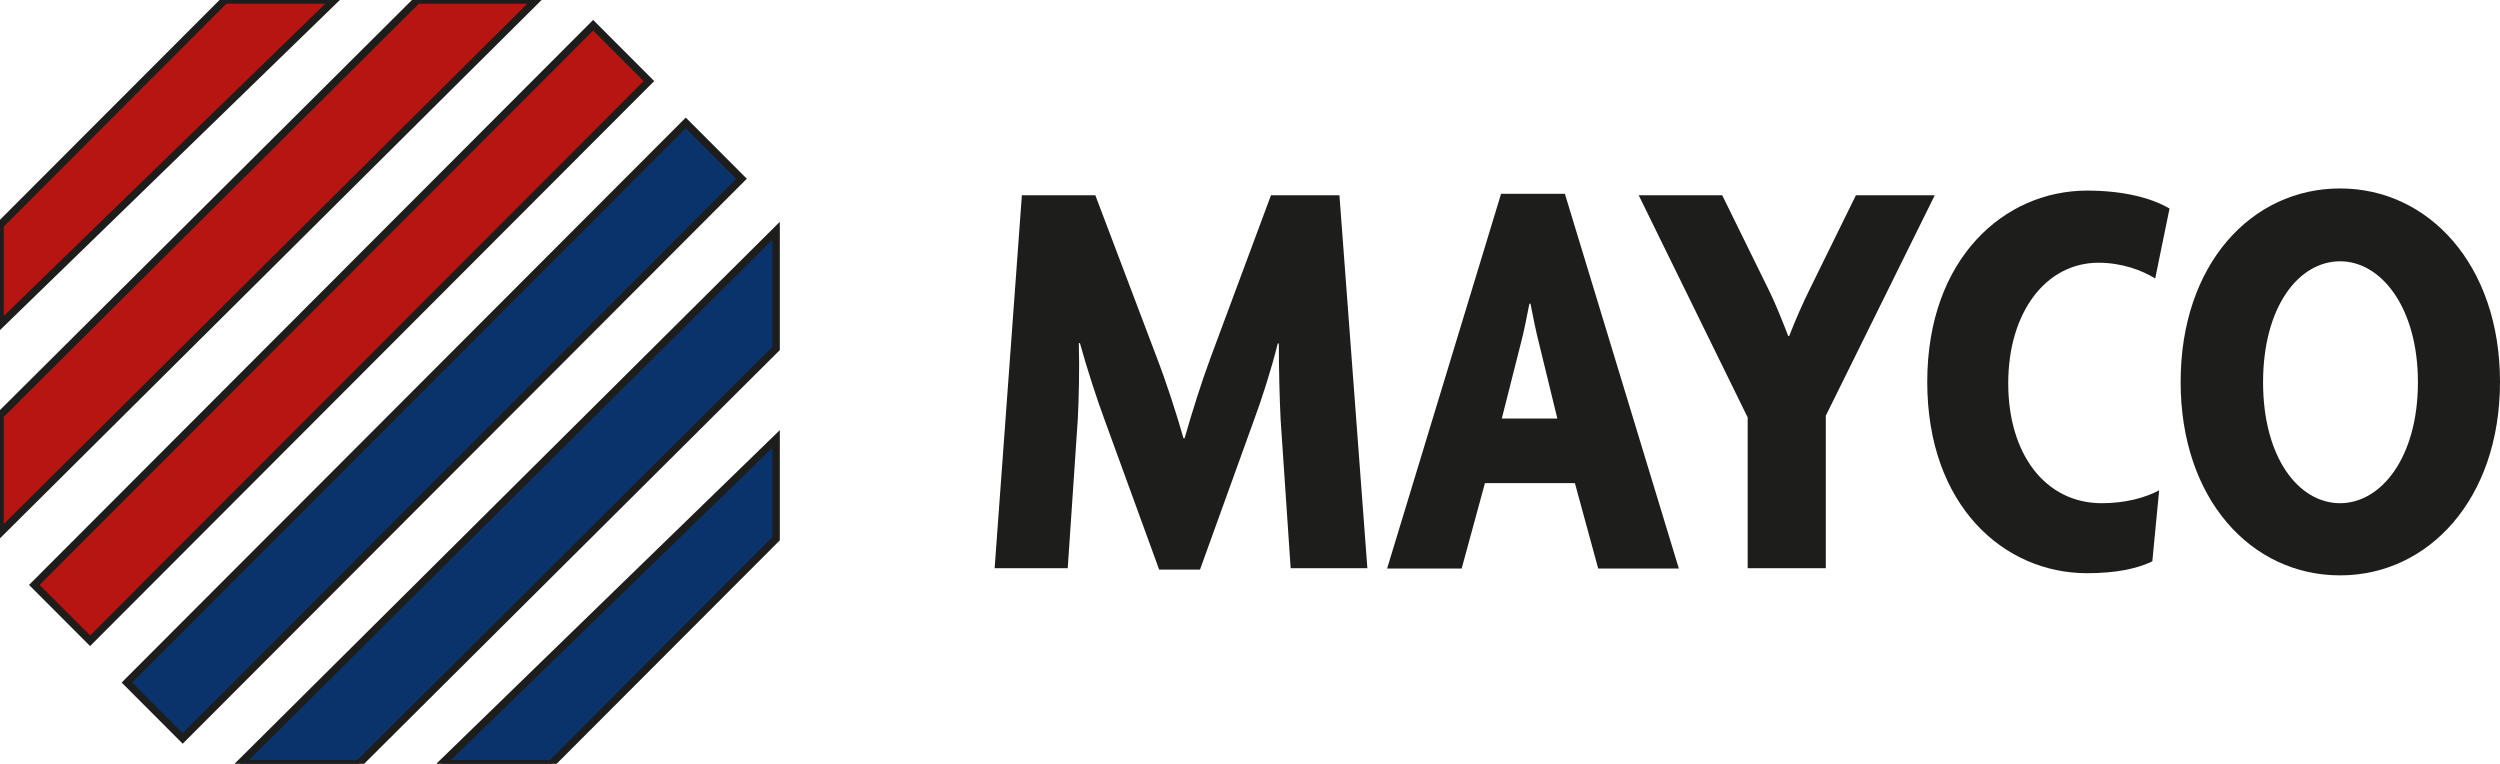 <?xml version="1.0" encoding="utf-8"?>
<svg viewBox="25.727 133.742 320.891 98.035" xmlns="http://www.w3.org/2000/svg">
  <defs>
    <clipPath id="id1">
      <path d="M 13.949 122.387 L 83 122.387 L 83 190 L 13.949 190 Z M 13.949 122.387 " clip-rule="nonzero"/>
    </clipPath>
    <clipPath id="id2">
      <path d="M 13.949 122.387 L 109 122.387 L 109 216 L 13.949 216 Z M 13.949 122.387 " clip-rule="nonzero"/>
    </clipPath>
    <clipPath id="id3">
      <path d="M 68 176 L 139 176 L 139 243.137 L 68 243.137 Z M 68 176 " clip-rule="nonzero"/>
    </clipPath>
    <clipPath id="id4">
      <path d="M 42 149 L 139 149 L 139 243.137 L 42 243.137 Z M 42 149 " clip-rule="nonzero"/>
    </clipPath>
  </defs>
  <path fill="#b61512" d="M 25.727 162.629 L 54.574 133.742 L 68.652 133.742 L 25.727 175.438 Z M 25.727 162.629 " fill-opacity="1" fill-rule="nonzero"/>
  <g clip-path="url(#id1)">
    <path stroke-linecap="butt" transform="matrix(4.601, 0, 0, 4.607, 13.951, 122.871)" fill="none" stroke-linejoin="miter" d="M 2.56 8.63 L 8.83 2.36 L 11.89 2.36 L 2.56 11.41 Z M 2.56 8.63 " stroke="#1d1d1b" stroke-width="0.209" stroke-opacity="1" stroke-miterlimit="10"/>
  </g>
  <path fill="#b61512" d="M 25.727 187.047 L 79.277 133.742 L 94.551 133.742 L 25.727 202.156 Z M 25.727 187.047 " fill-opacity="1" fill-rule="nonzero"/>
  <g clip-path="url(#id2)">
    <path stroke-linecap="butt" transform="matrix(4.601, 0, 0, 4.607, 13.951, 122.871)" fill="none" stroke-linejoin="miter" d="M 2.56 13.93 L 14.2 2.36 L 17.52 2.36 L 2.56 17.21 Z M 2.56 13.93 " stroke="#1d1d1b" stroke-width="0.209" stroke-opacity="1" stroke-miterlimit="10"/>
  </g>
  <path stroke-linecap="butt" transform="matrix(3.253, -3.258, 3.253, 3.258, -7.634, 177.967)" fill-opacity="1" fill="#b61512" fill-rule="nonzero" stroke-linejoin="miter" d="M 1.07 10.54 L 23.12 10.54 L 23.12 12.74 L 1.07 12.74 Z M 1.07 10.54 " stroke="#1d1d1b" stroke-width="0.209" stroke-opacity="1" stroke-miterlimit="10"/>
  <path fill="#0a336b" d="M 125.332 202.895 L 96.484 231.777 L 82.406 231.777 L 125.332 190.086 Z M 125.332 202.895 " fill-opacity="1" fill-rule="nonzero"/>
  <g clip-path="url(#id3)">
    <path stroke-linecap="butt" transform="matrix(4.601, 0, 0, 4.607, 13.951, 122.871)" fill="none" stroke-linejoin="miter" d="M 24.21 17.37 L 17.94 23.64 L 14.88 23.64 L 24.21 14.59 Z M 24.21 17.37 " stroke="#1d1d1b" stroke-width="0.209" stroke-opacity="1" stroke-miterlimit="10"/>
  </g>
  <path fill="#0a336b" d="M 125.332 178.477 L 71.781 231.777 L 56.504 231.777 L 125.332 163.367 Z M 125.332 178.477 " fill-opacity="1" fill-rule="nonzero"/>
  <g clip-path="url(#id4)">
    <path stroke-linecap="butt" transform="matrix(4.601, 0, 0, 4.607, 13.951, 122.871)" fill="none" stroke-linejoin="miter" d="M 24.21 12.07 L 12.57 23.64 L 9.25 23.64 L 24.21 8.79 Z M 24.21 12.07 " stroke="#1d1d1b" stroke-width="0.209" stroke-opacity="1" stroke-miterlimit="10"/>
  </g>
  <path stroke-linecap="butt" transform="matrix(-3.253, 3.258, -3.253, -3.258, 175.947, 187.959)" fill-opacity="1" fill="#0a336b" fill-rule="nonzero" stroke-linejoin="miter" d="M 3.66 13.26 L 25.71 13.26 L 25.71 15.46 L 3.66 15.46 Z M 3.66 13.26 " stroke="#1d1d1b" stroke-width="0.209" stroke-opacity="1" stroke-miterlimit="10"/>
  <path fill="#1d1d1b" d="M 191.395 206.719 L 190.105 187.645 C 189.969 184.879 189.875 181.195 189.875 177.832 L 189.738 177.832 C 188.91 181.148 187.715 184.879 186.656 187.738 L 179.754 206.855 L 174.512 206.855 L 167.562 187.781 C 166.504 184.926 165.262 181.102 164.344 177.785 L 164.203 177.785 C 164.297 181.332 164.203 184.836 164.066 187.598 L 162.777 206.672 L 153.395 206.672 L 156.891 158.805 L 166.32 158.805 L 174.188 179.582 C 175.383 182.668 176.719 186.77 177.637 189.996 L 177.777 189.996 C 178.695 186.77 179.938 182.809 181.137 179.582 L 188.863 158.805 L 197.652 158.805 L 201.238 206.672 L 191.395 206.672 Z M 191.395 206.719 " fill-opacity="1" fill-rule="nonzero"/>
  <path fill="#1d1d1b" d="M 230.867 206.719 L 227.875 195.754 L 216.328 195.754 L 213.34 206.719 L 203.77 206.719 L 218.398 158.621 L 226.59 158.621 L 241.219 206.719 Z M 223.23 177.648 C 222.863 176.219 222.492 174.332 222.172 172.719 L 222.035 172.719 C 221.711 174.375 221.344 176.266 220.977 177.648 L 218.492 187.461 L 225.621 187.461 Z M 223.23 177.648 " fill-opacity="1" fill-rule="nonzero"/>
  <path fill="#1d1d1b" d="M 260.082 187.094 L 260.082 206.672 L 250.051 206.672 L 250.051 187.32 L 236.066 158.805 L 246.785 158.805 L 252.719 170.875 C 253.547 172.535 254.516 174.93 255.25 176.863 L 255.387 176.863 C 256.125 174.93 257.184 172.535 258.012 170.875 L 263.945 158.805 L 274.066 158.805 Z M 260.082 187.094 " fill-opacity="1" fill-rule="nonzero"/>
  <path fill="#1d1d1b" d="M 302.359 169.492 C 300.703 168.434 298.035 167.465 295.09 167.465 C 288.328 167.465 283.496 173.824 283.496 182.945 C 283.496 192.066 288.281 198.332 295.504 198.332 C 298.496 198.332 301.07 197.641 302.867 196.676 L 301.992 205.797 C 299.969 206.762 297.254 207.316 293.617 207.316 C 282.898 207.316 273.102 198.609 273.102 182.762 C 273.102 166.914 282.992 158.207 293.617 158.207 C 298.355 158.207 301.945 159.176 304.199 160.512 Z M 302.359 169.492 " fill-opacity="1" fill-rule="nonzero"/>
  <path fill="#1d1d1b" d="M 326.098 207.594 C 314.688 207.594 305.625 197.824 305.625 182.762 C 305.625 167.695 314.688 157.93 326.098 157.93 C 337.414 157.93 346.617 167.695 346.617 182.762 C 346.617 197.824 337.414 207.594 326.098 207.594 Z M 326.098 167.281 C 320.762 167.281 316.207 173.133 316.207 182.809 C 316.207 192.48 320.762 198.332 326.098 198.332 C 331.344 198.332 336.082 192.48 336.082 182.809 C 336.082 173.18 331.344 167.281 326.098 167.281 Z M 326.098 167.281 " fill-opacity="1" fill-rule="nonzero"/>
</svg>